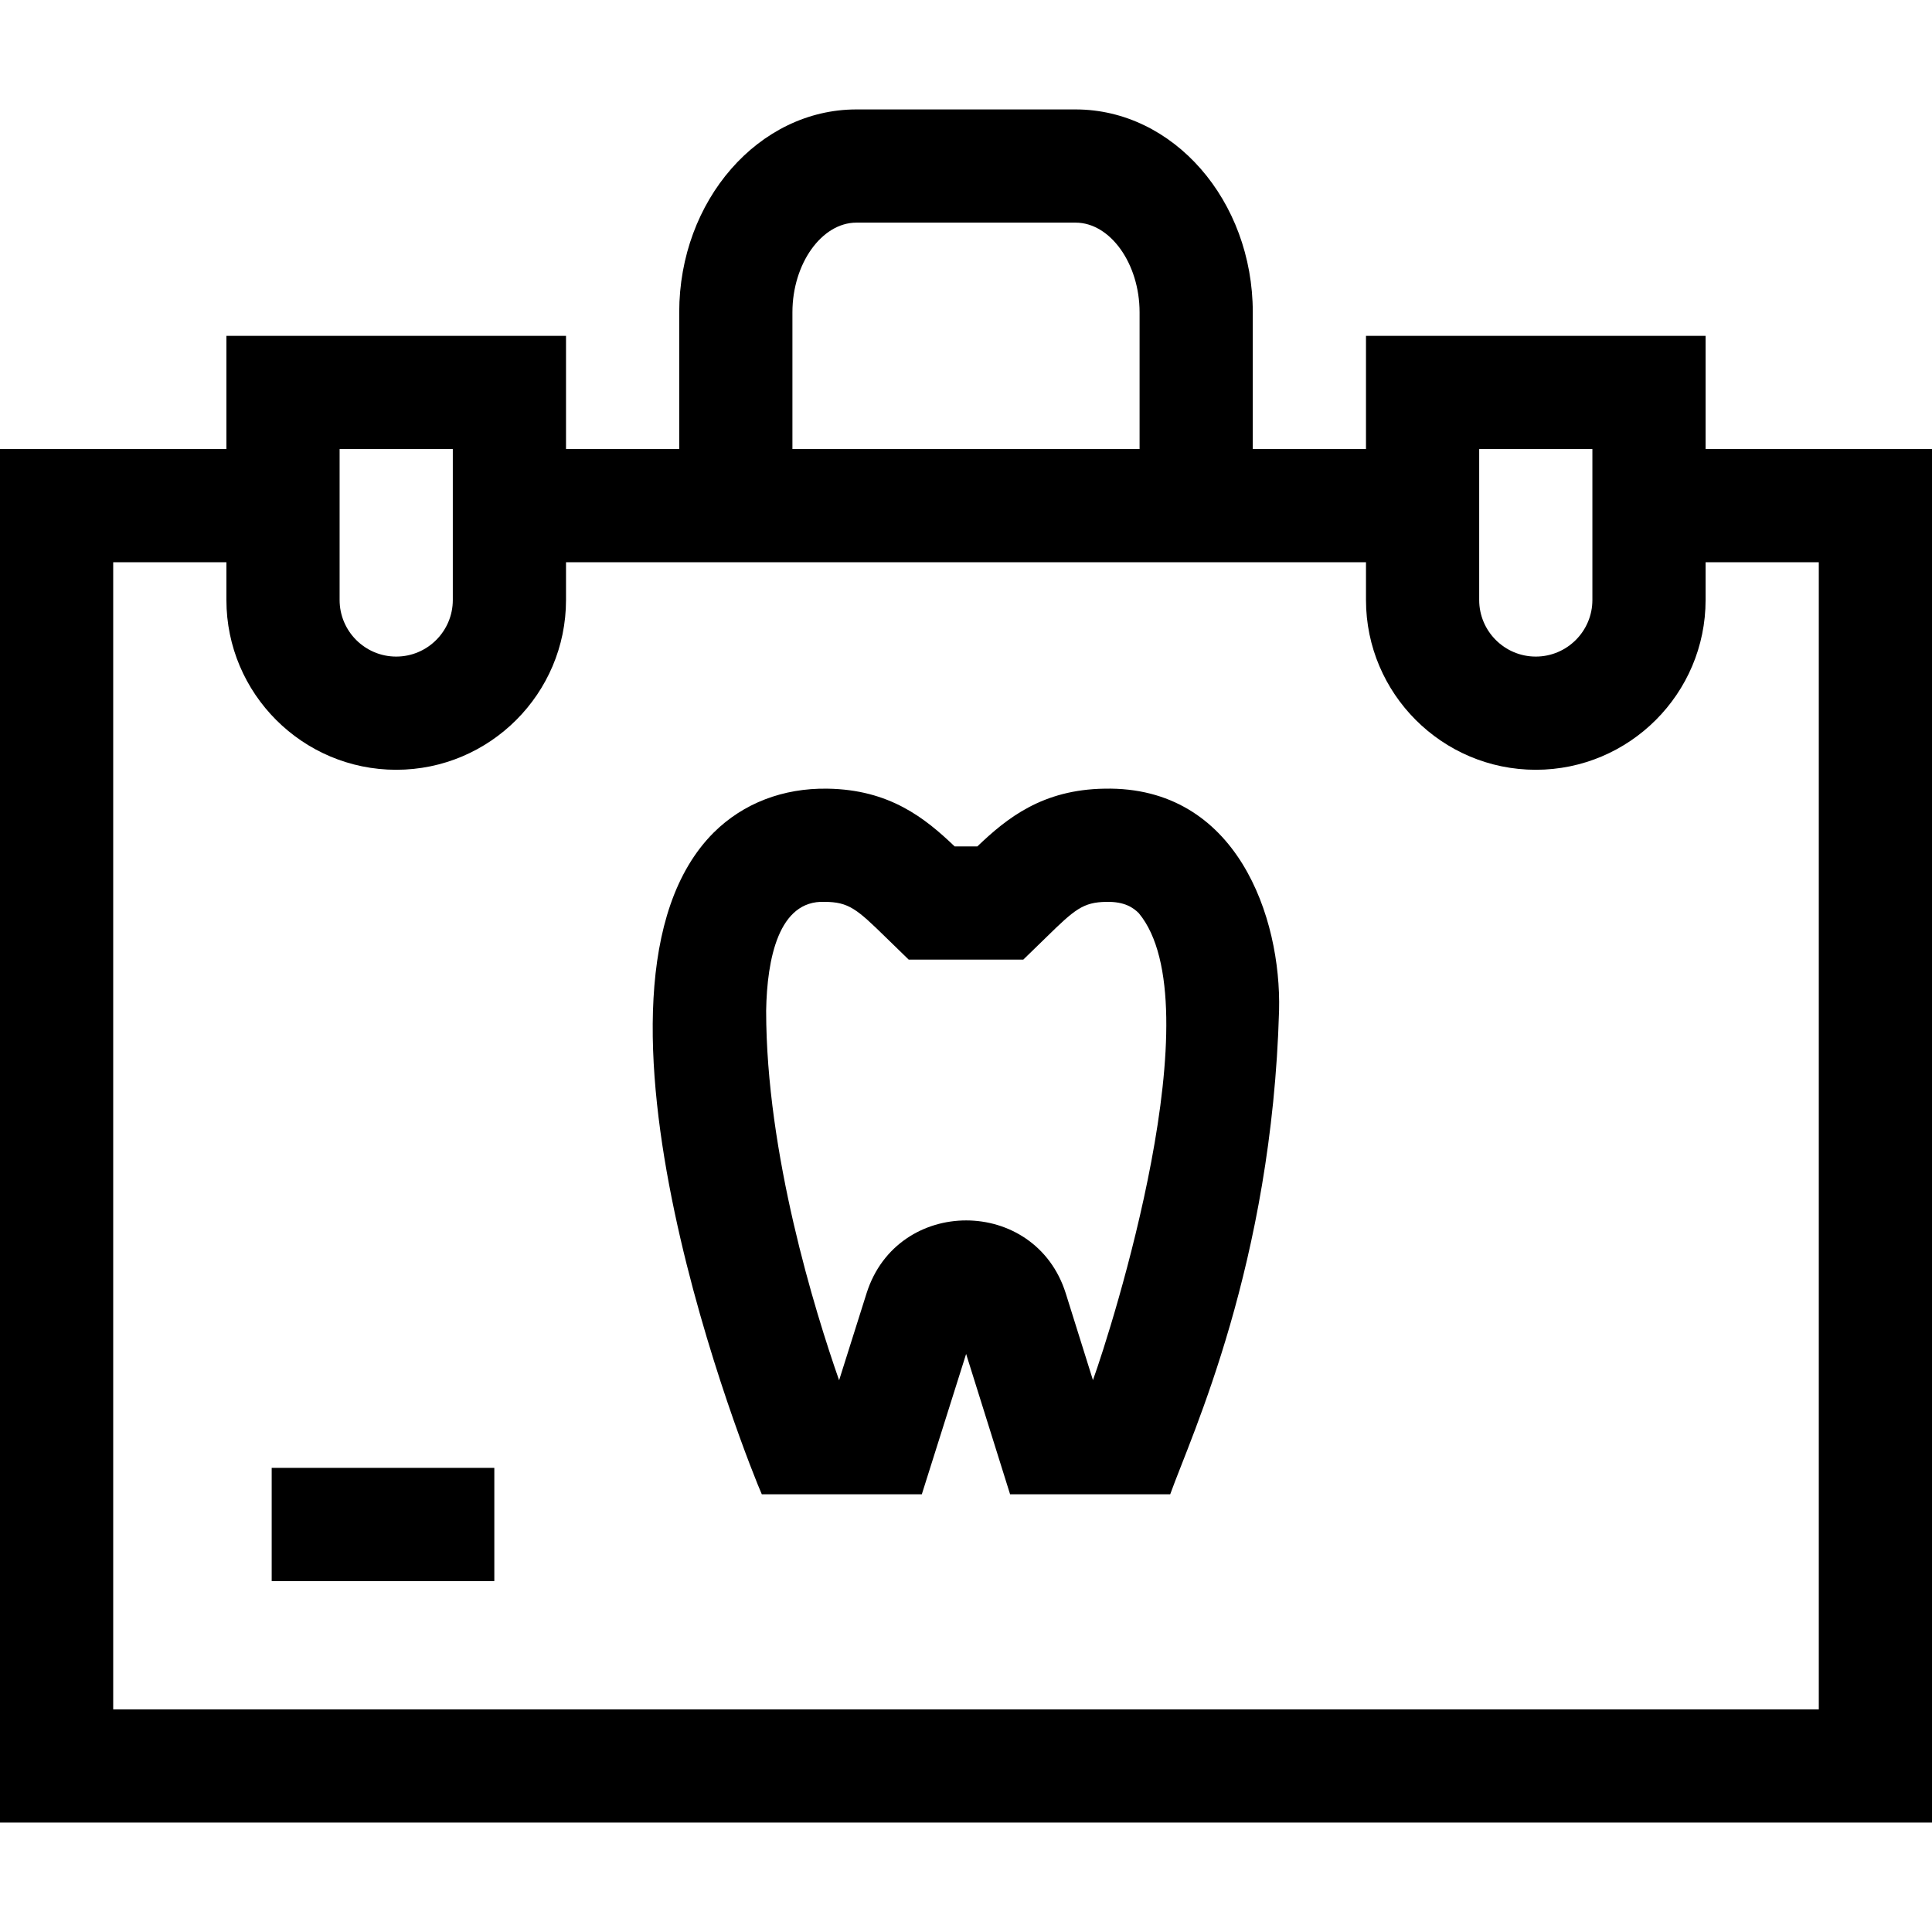 <svg id="Capa_1" enable-background="new 0 0 512 512" height="512" viewBox="0 0 512 512" width="512" xmlns="http://www.w3.org/2000/svg"><g><path d="m452 119v-30h-90v30h-30v-36.233c0-29.648-21.064-53.767-46.956-53.767h-58.088c-25.892 0-46.956 24.119-46.956 53.767v36.233h-30v-30h-90v30h-60v364h512v-364zm-60 0h30v40c0 8.271-6.729 15-15 15s-15-6.729-15-15zm-182-36.233c0-12.883 7.765-23.767 16.956-23.767h58.088c9.191 0 16.956 10.884 16.956 23.767v36.233h-92zm-120 36.233h30v40c0 8.271-6.729 15-15 15s-15-6.729-15-15zm392 334h-452v-304h30v10c0 24.813 20.187 45 45 45s45-20.187 45-45v-10h212v10c0 24.813 20.187 45 45 45s45-20.187 45-45v-10h30z"/><path d="m292.765 209.005c-16.486.229-25.898 7.784-33.764 15.308h-6.002c-7.865-7.523-17.277-15.078-33.763-15.308-11.698-.178-22.234 3.848-30.081 11.617-41.503 41.496 9.554 168.253 12.729 175.378h42.408l11.74-37.188 11.651 37.188h42.434c5.695-15.839 26.93-60.899 28.848-128.18.639-24.656-11.163-59.503-46.2-58.815zm-3.123 156.74-7.216-23.03v-.001c-8.136-25.699-44.569-25.721-52.753-.056 0 0-7.301 23.126-7.301 23.126-6.422-18.367-19.335-60.023-19.335-97.964.239-13.685 3.287-29.296 15.488-28.819 6.392.031 8.548 1.9 16.18 9.365l6.116 5.947h30.357l6.116-5.947c7.512-7.351 9.731-9.277 15.887-9.362 4.882-.103 7.155 1.556 8.598 2.979 20.125 24.167-7.187 110.047-12.137 123.762z"/><path d="m72 389h59v30h-59z"/></g></svg>